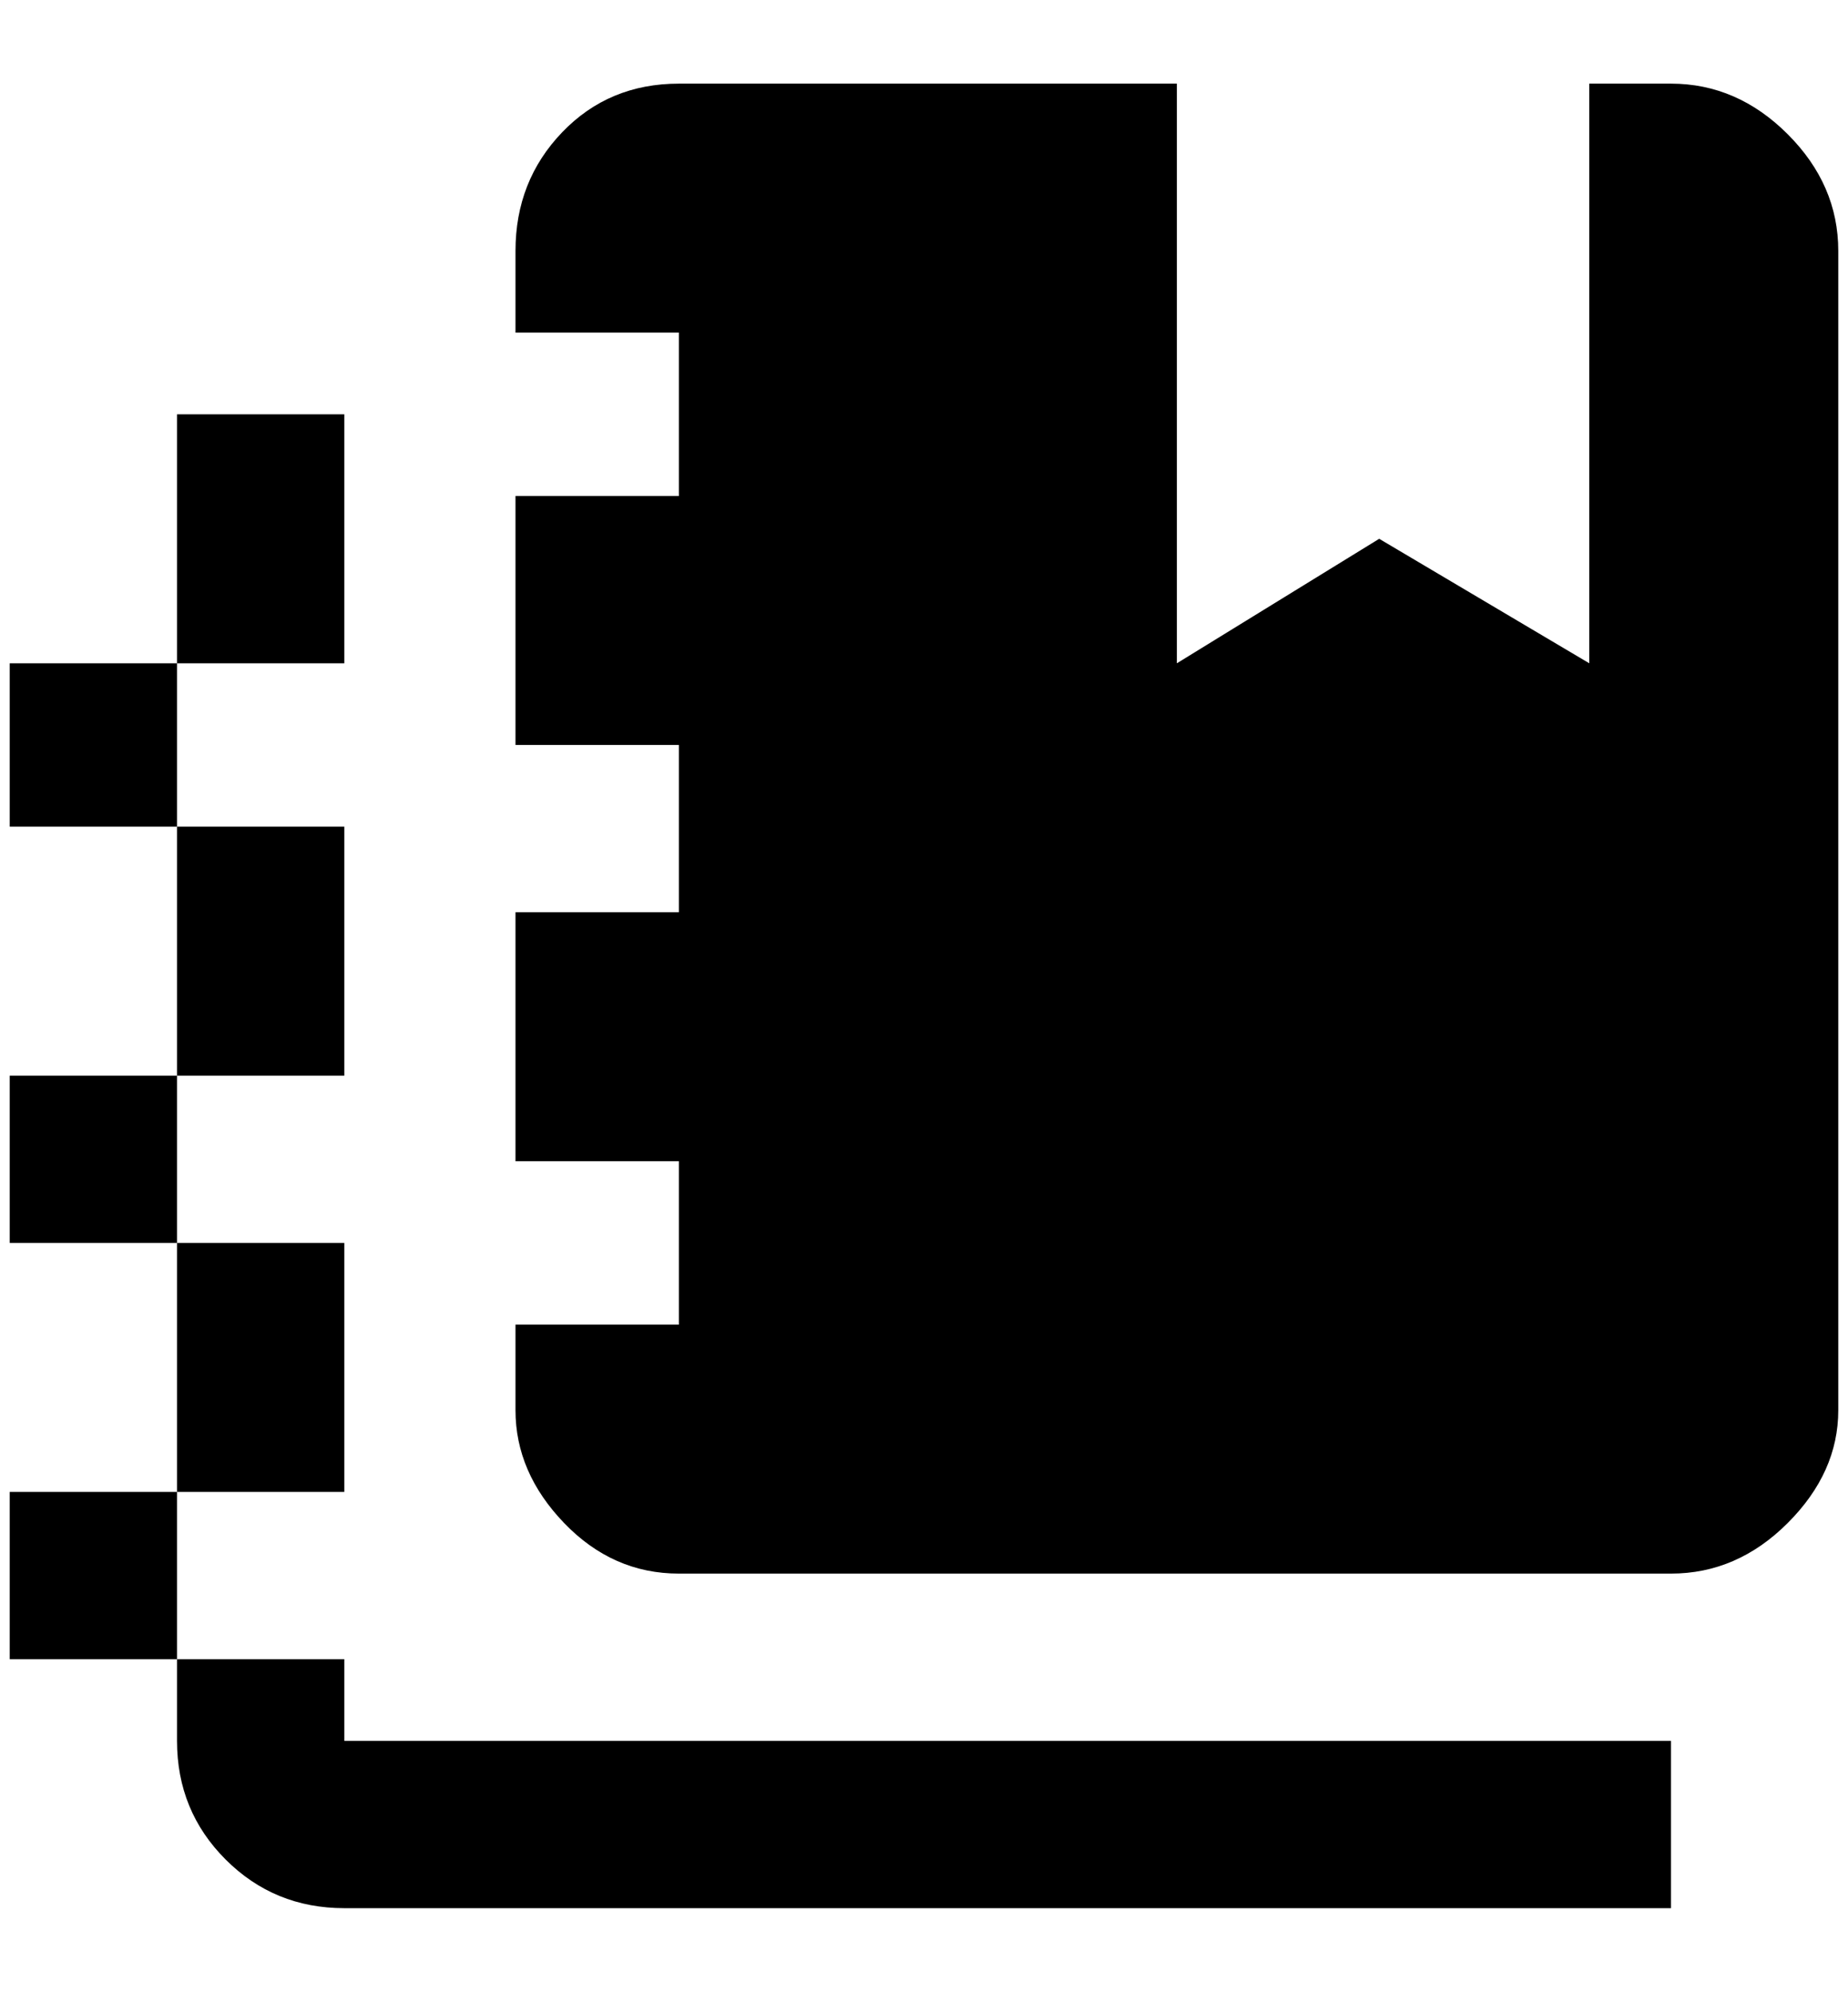<?xml version="1.0" standalone="no"?>
<!DOCTYPE svg PUBLIC "-//W3C//DTD SVG 1.1//EN" "http://www.w3.org/Graphics/SVG/1.1/DTD/svg11.dtd" >
<svg xmlns="http://www.w3.org/2000/svg" xmlns:xlink="http://www.w3.org/1999/xlink" version="1.1" viewBox="-10 0 1900 2048">
   <path fill="currentColor"
d="M688 766h-168v-256h168v-168h-168v-84q0 -72 48 -122t120 -50h512v596l208 -128l216 128v-596h84q68 0 120 52t52 120v1192q0 64 -52 116t-120 52h-1020q-68 0 -118 -52t-50 -116v-88h168v-168h-168v-256h168v-172zM0 1534h172v-256h-172v-172h172v-256h-172v-168h172
v-256h172v256h-172v168h172v256h-172v172h172v256h-172v172h172v84h1364v172h-1364q-72 0 -122 -50t-50 -122v-84h-172v-172z" />
</svg>
